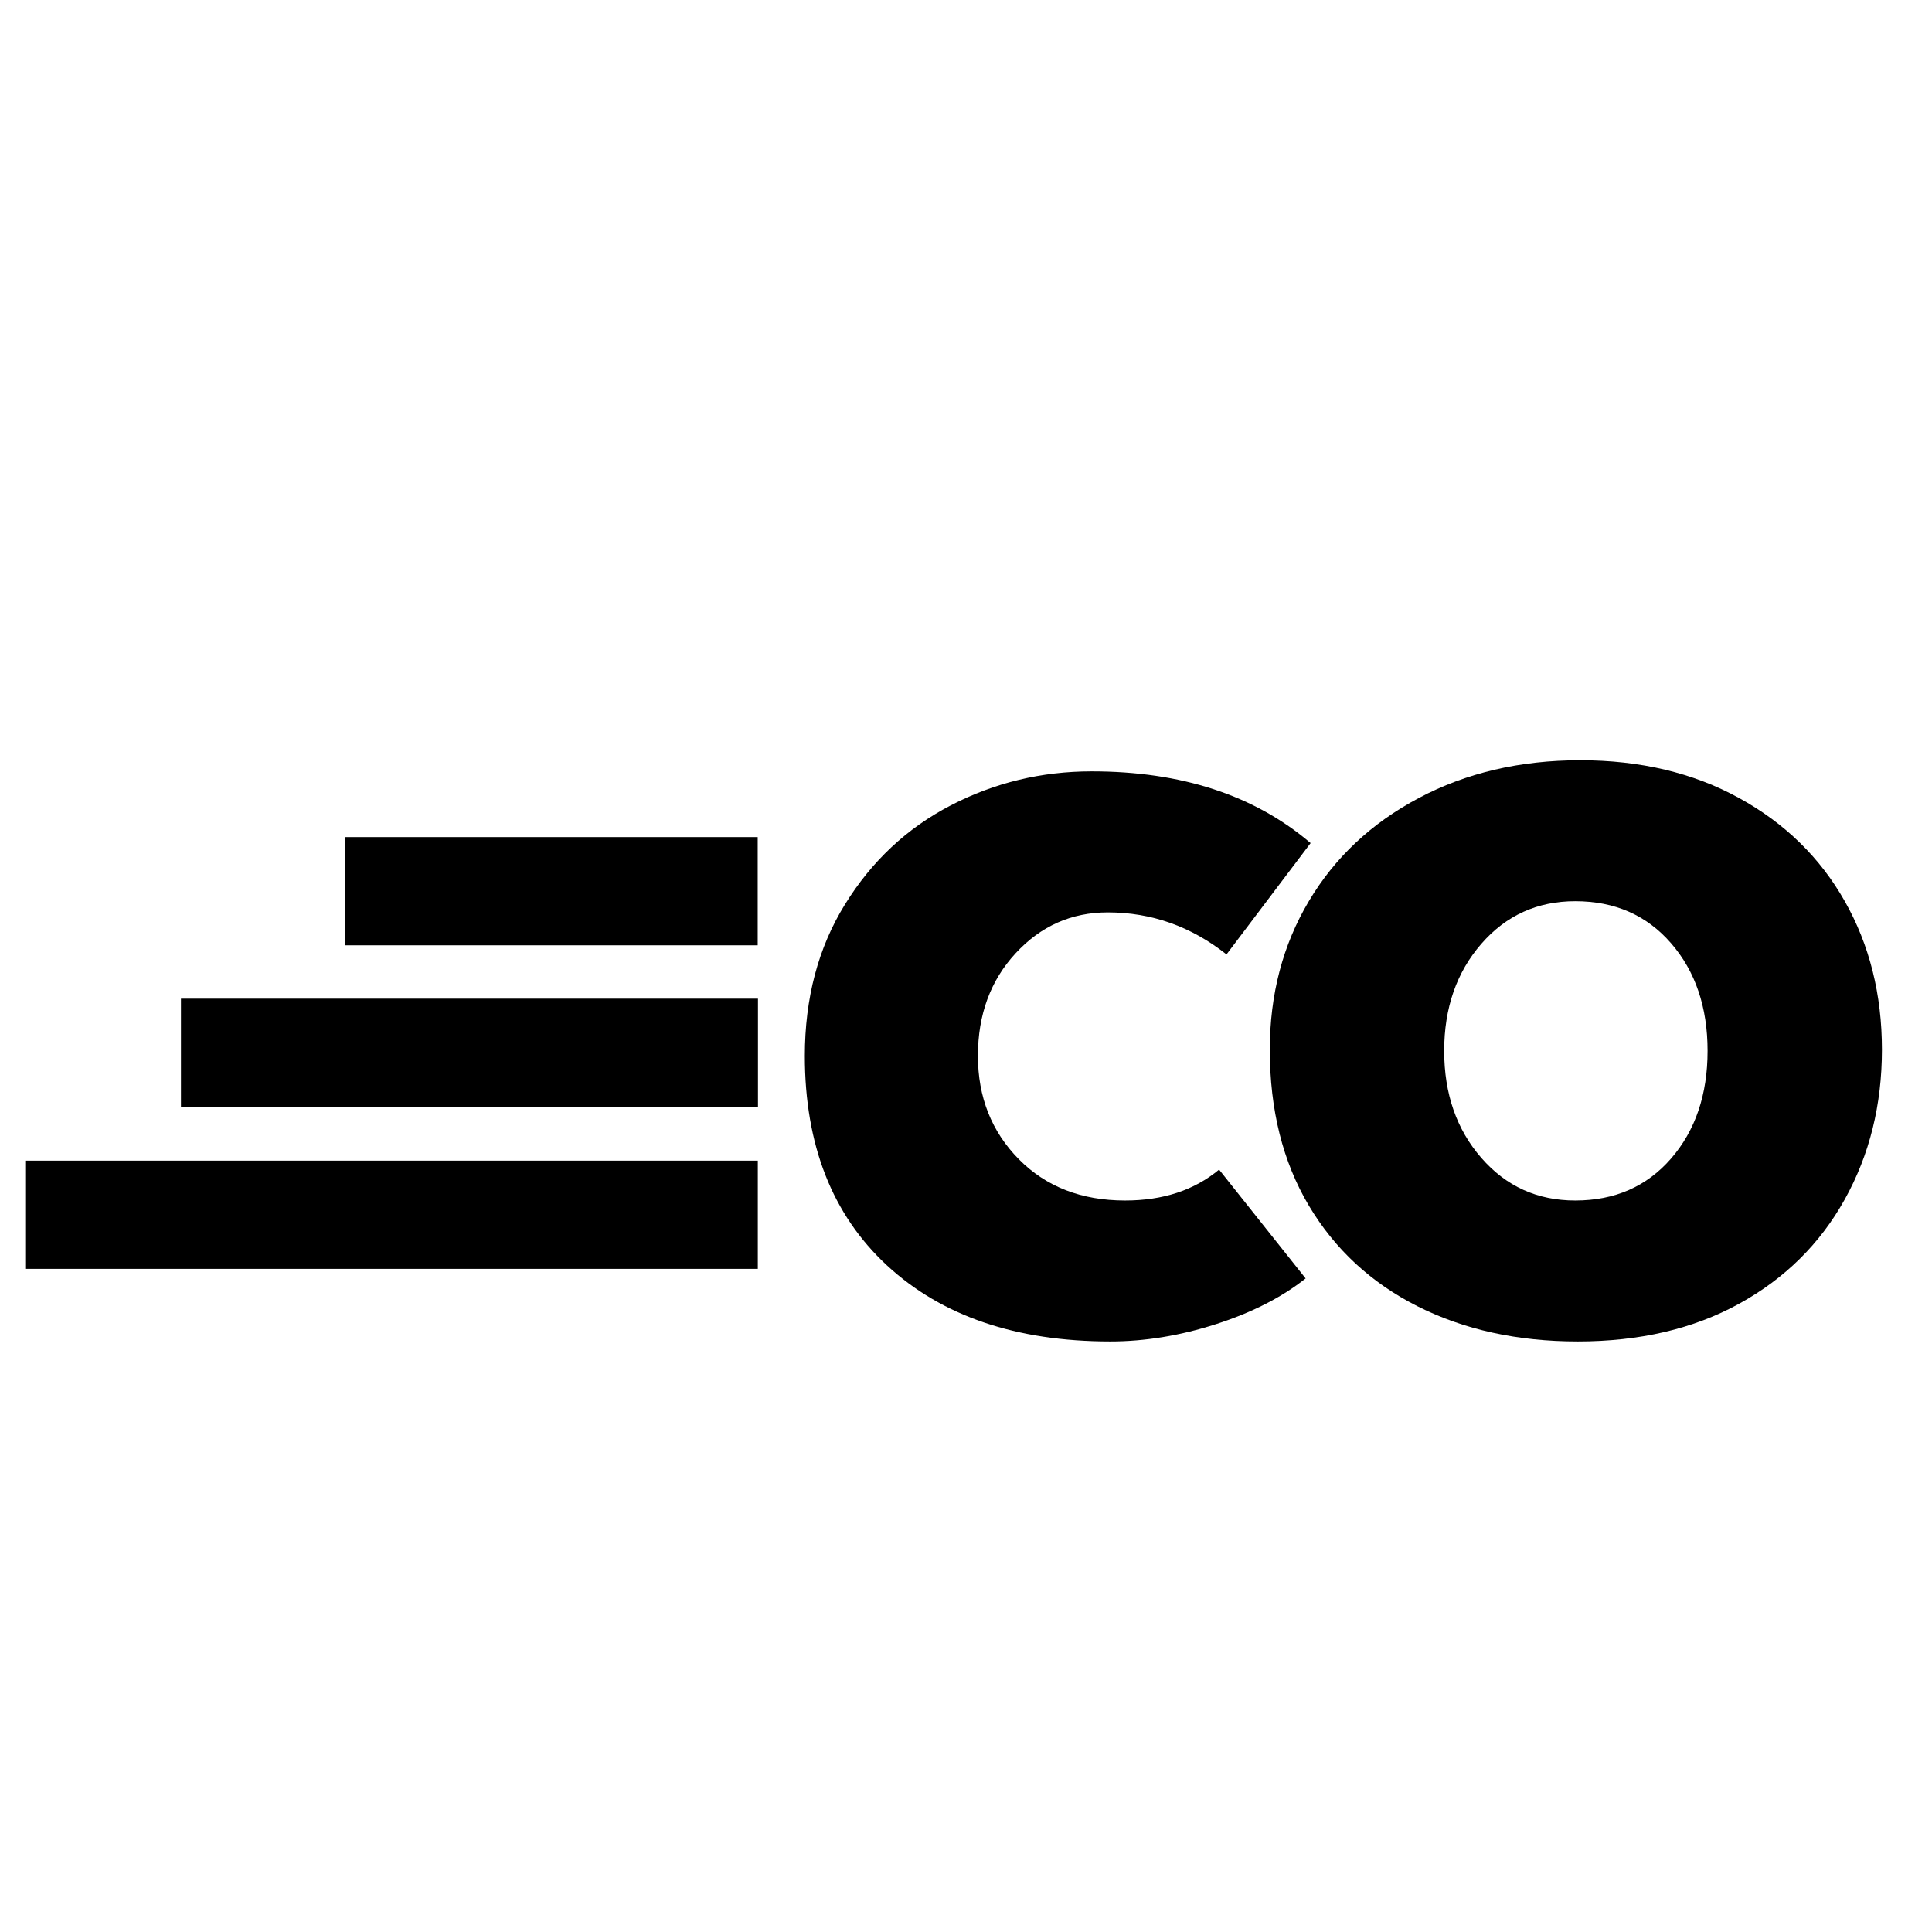 <svg xmlns="http://www.w3.org/2000/svg" version="1.1" xmlns:xlink="http://www.w3.org/1999/xlink"
     xmlns:svgjs="http://svgjs.com/svgjs" width="100" height="100">
    <svg xmlns="http://www.w3.org/2000/svg" xmlns:xlink="http://www.w3.org/1999/xlink" width="100" height="100" zoomAndPan="magnify"
         viewBox="0 0 375 375" preserveAspectRatio="xMidYMid meet" version="1.0">
        <g fill="#000000" fill-opacity="1">
            <g transform="translate(147.094, 257.502)">
                <g>
                    <path d="M 106.328 -9.359 C 101.691 -5.68 95.891 -2.723 88.922 -0.484 C 81.961 1.754 75.125 2.875 68.406 2.875 C 50.164 2.875 35.723 -2.039 25.078 -11.875 C 14.441 -21.719 9.125 -35.281 9.125 -52.562 C 9.125 -63.77 11.723 -73.57 16.922 -81.969 C 22.117 -90.375 28.957 -96.773 37.438 -101.172 C 45.926 -105.578 55.051 -107.781 64.812 -107.781 C 82.25 -107.781 96.41 -103.141 107.297 -93.859 L 90.969 -72.25 C 84.094 -77.688 76.41 -80.406 67.922 -80.406 C 60.891 -80.406 54.93 -77.766 50.047 -72.484 C 45.16 -67.203 42.719 -60.562 42.719 -52.562 C 42.719 -44.562 45.359 -37.879 50.641 -32.516 C 55.922 -27.16 62.805 -24.484 71.297 -24.484 C 78.648 -24.484 84.727 -26.484 89.531 -30.484 Z M 106.328 -9.359 "/>
                </g>
            </g>
        </g>
        <g fill="#000000" fill-opacity="1">
            <g transform="translate(237.345, 257.502)">
                <g>
                    <path d="M 9.125 -53.766 C 9.125 -64.484 11.645 -74.082 16.688 -82.562 C 21.727 -91.051 28.848 -97.734 38.047 -102.609 C 47.242 -107.492 57.688 -109.938 69.375 -109.938 C 81.051 -109.938 91.328 -107.492 100.203 -102.609 C 109.086 -97.734 115.93 -91.051 120.734 -82.562 C 125.535 -74.082 127.938 -64.484 127.938 -53.766 C 127.938 -43.047 125.535 -33.363 120.734 -24.719 C 115.93 -16.082 109.086 -9.32 100.203 -4.438 C 91.328 0.438 80.891 2.875 68.891 2.875 C 57.203 2.875 46.836 0.598 37.797 -3.953 C 28.766 -8.516 21.727 -15.035 16.688 -23.516 C 11.645 -32.004 9.125 -42.086 9.125 -53.766 Z M 42.969 -53.531 C 42.969 -45.207 45.367 -38.285 50.172 -32.766 C 54.973 -27.242 61.051 -24.484 68.406 -24.484 C 76.094 -24.484 82.297 -27.203 87.016 -32.641 C 91.734 -38.086 94.094 -45.051 94.094 -53.531 C 94.094 -62.008 91.734 -68.969 87.016 -74.406 C 82.297 -79.852 76.094 -82.578 68.406 -82.578 C 61.051 -82.578 54.973 -79.816 50.172 -74.297 C 45.367 -68.773 42.969 -61.852 42.969 -53.531 Z M 42.969 -53.531 "/>
                </g>
            </g>
        </g>
        <g clip-path="url(#327302df08)">
            <path fill="#000000"
                  d="M 66.992 162.48 L 147.07 162.48 L 147.07 183.484 L 66.992 183.484 Z M 66.992 162.48 "
                  fill-opacity="1" fill-rule="nonzero"/>
        </g>
        <g clip-path="url(#6866eb8074)">
            <path fill="#000000"
                  d="M 35.125 193.84 L 147.121 193.84 L 147.121 214.844 L 35.125 214.844 Z M 35.125 193.84 "
                  fill-opacity="1" fill-rule="nonzero"/>
        </g>
        <g clip-path="url(#97852e5fae)">
            <path fill="#000000"
                  d="M 4.898 225.281 L 147.09 225.281 L 147.09 246.285 L 4.898 246.285 Z M 4.898 225.281 "
                  fill-opacity="1" fill-rule="nonzero"/>
        </g>
    </svg>

</svg>
